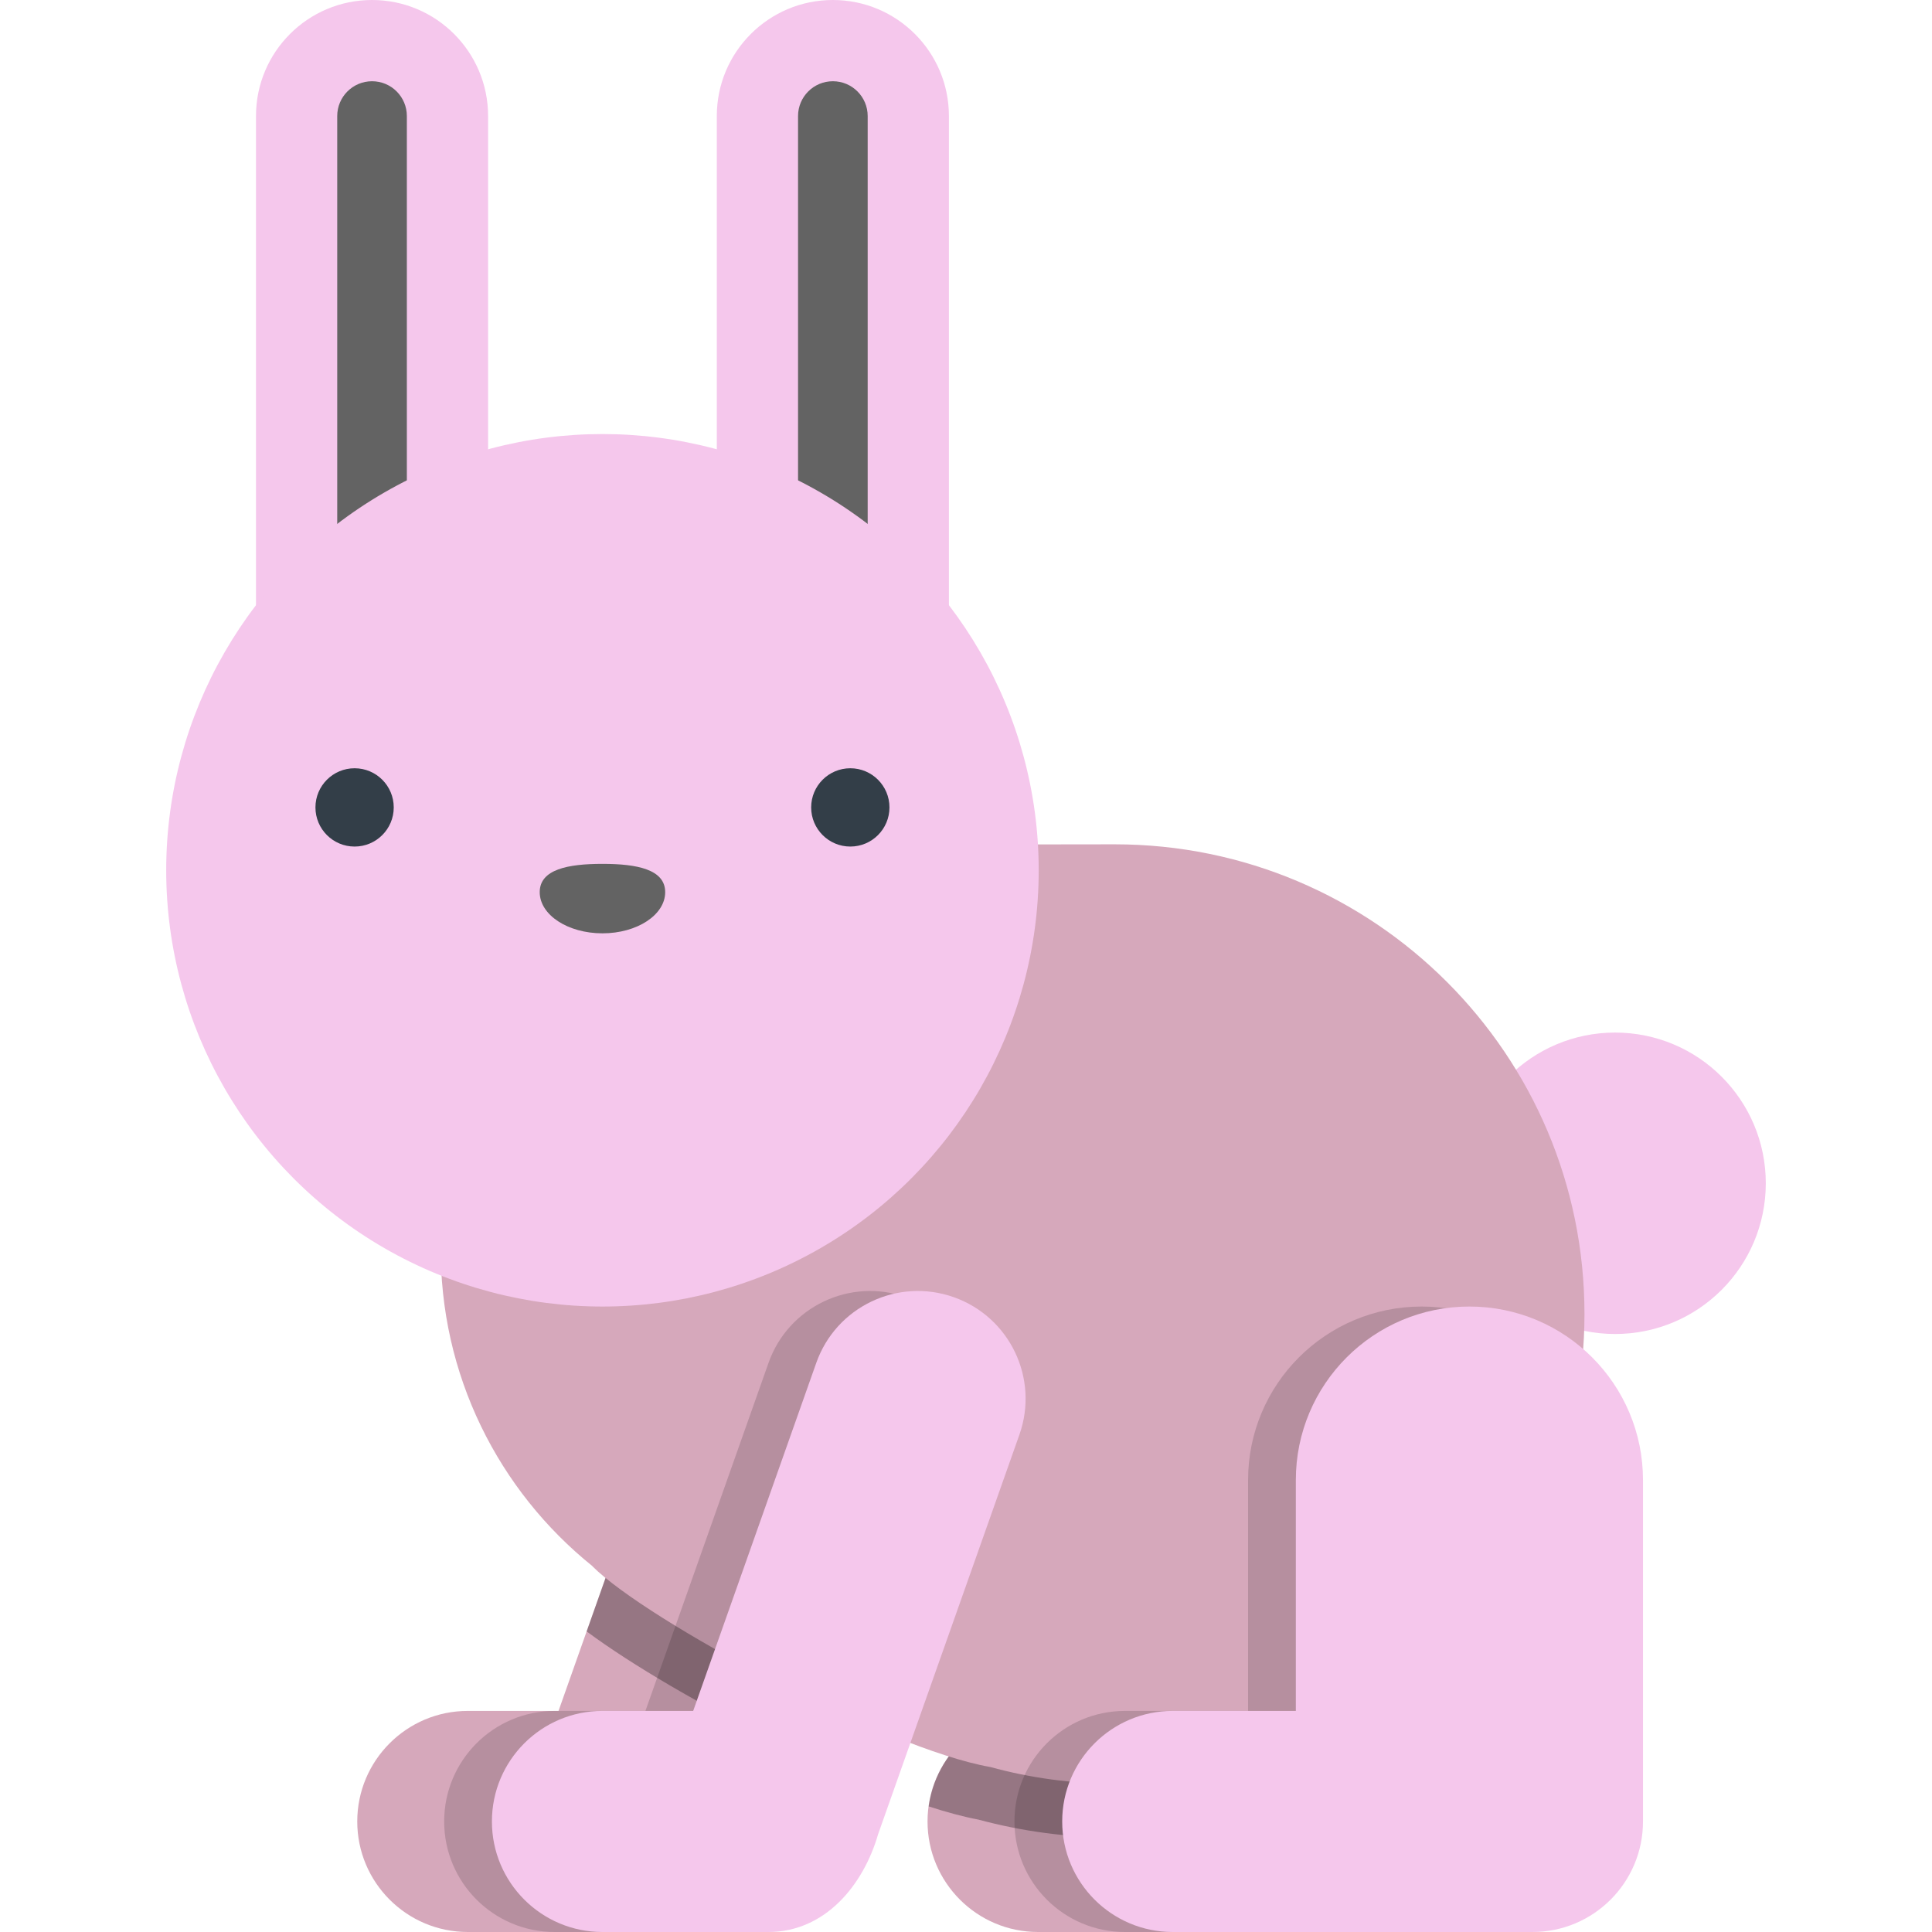 <!DOCTYPE svg PUBLIC "-//W3C//DTD SVG 1.1//EN" "http://www.w3.org/Graphics/SVG/1.1/DTD/svg11.dtd">
<!-- Uploaded to: SVG Repo, www.svgrepo.com, Transformed by: SVG Repo Mixer Tools -->
<svg xmlns="http://www.w3.org/2000/svg" xmlns:xlink="http://www.w3.org/1999/xlink" version="1.1" id="Layer_1" viewBox="0 0 416.188 416.188" xml:space="preserve" width="800px" height="800px" fill="#000000">
<g id="SVGRepo_bgCarrier" stroke-width="0"/>
<g id="SVGRepo_tracerCarrier" stroke-linecap="round" stroke-linejoin="round"/>
<g id="SVGRepo_iconCarrier"> <g> <path style="fill:#d6a8bb;" d="M176.451,279.436c-12.076-4.272-25.343,2.057-29.615,14.141l-26.52,74.986h-19.545 c-13.151,0-23.811,10.662-23.811,23.814c0,13.15,10.66,23.811,23.811,23.811h35.738c12.23,0,20.482-10.104,23.652-21.088 l30.431-86.048C194.866,296.968,188.535,283.708,176.451,279.436z"/> <path style="fill:#d6a8bb;" d="M287.529,281.452c-20.651,0-37.392,16.741-37.392,37.393v49.718h-26.516 c-13.15,0-23.813,10.662-23.813,23.814c0,13.15,10.662,23.811,23.813,23.811h77.488c13.151,0,23.813-10.661,23.813-23.811v-73.531 C324.922,298.193,308.181,281.452,287.529,281.452z"/> <path style="opacity:0.3;" d="M176.451,279.436c-12.076-4.272-25.343,2.057-29.617,14.141l-20.461,57.859 c9.727,7.228,25.102,16.18,40.78,23.894l23.439-66.277C194.865,296.968,188.535,283.708,176.451,279.436z"/> <circle style="fill:#f5c7ec;" cx="347.917" cy="254.9" r="32.467"/> <path style="opacity:0.3;" d="M287.529,281.452c-20.651,0-37.392,16.741-37.392,37.393v49.718h-26.516 c-12.049,0-21.98,8.958-23.566,20.571c3.932,1.273,7.547,2.248,10.691,2.837c9.559,2.574,19.444,3.88,29.395,3.88 c33.758,0,64.094-14.913,84.781-38.49v-38.516C324.922,298.193,308.181,281.452,287.529,281.452z"/> <path style="fill:#d6a8bb;" d="M240.141,181.881c-12.697,0-42.4,0.071-54.803,0.079c-0.662-0.023-1.32-0.065-1.987-0.074 c-48.256-0.563-87.835,38.102-88.397,86.359c-0.325,27.918,12.494,52.911,32.688,69.145l-0.009,0.025 c11.659,11.658,62.993,39.244,85.677,43.228v-0.002c8.547,2.345,17.541,3.604,26.832,3.604 c55.881,0,101.183-45.302,101.183-101.184C341.323,227.183,296.021,181.881,240.141,181.881z"/> <path style="opacity:0.15;" d="M306.252,281.452c-20.652,0-37.394,16.741-37.394,37.393v49.718h-26.516 c-13.151,0-23.811,10.662-23.811,23.814c0,13.15,10.66,23.811,23.811,23.811h77.488c13.152,0,23.813-10.661,23.813-23.811v-73.531 C343.644,298.193,326.902,281.452,306.252,281.452z"/> <path style="opacity:0.15;" d="M195.172,279.436c-12.076-4.272-25.342,2.057-29.615,14.141l-26.52,74.986h-19.543 c-13.152,0-23.813,10.662-23.813,23.814c0,13.15,10.66,23.811,23.813,23.811h35.736c12.217,0,22.27-9.203,23.641-21.053 l30.443-86.083C213.587,296.968,207.256,283.708,195.172,279.436z"/> <g> <g> <path style="fill:#f5c7ec;" d="M80.145,158.752c-13.808,0-25-11.193-25-25V25c0-13.807,11.192-25,25-25s25,11.193,25,25v108.752 C105.145,147.559,93.952,158.752,80.145,158.752z"/> <path style="fill:#636363;" d="M80.145,128.752c-4.143,0-7.5-3.358-7.5-7.5V25c0-4.142,3.357-7.5,7.5-7.5 c4.143,0,7.5,3.358,7.5,7.5v96.252C87.645,125.394,84.287,128.752,80.145,128.752z"/> </g> <g> <path style="fill:#f5c7ec;" d="M179.414,158.752c-13.808,0-25-11.193-25-25V25c0-13.807,11.192-25,25-25s25,11.193,25,25v108.752 C204.414,147.559,193.222,158.752,179.414,158.752z"/> <path style="fill:#636363;" d="M179.414,128.752c-4.143,0-7.5-3.358-7.5-7.5V25c0-4.142,3.357-7.5,7.5-7.5 c4.143,0,7.5,3.358,7.5,7.5v96.252C186.914,125.394,183.557,128.752,179.414,128.752z"/> </g> <circle style="fill:#f5c7ec;" cx="129.78" cy="187.477" r="93.976"/> <circle style="fill:#333E48;" cx="76.386" cy="173.93" r="8.433"/> <circle style="fill:#333E48;" cx="183.173" cy="173.93" r="8.433"/> <path style="fill:#636363;" d="M143.293,192.186c0-4.898-6.051-6.094-13.514-6.094c-7.463,0-13.513,1.195-13.513,6.094 c0,4.898,6.05,8.87,13.513,8.87C137.242,201.056,143.293,197.084,143.293,192.186z"/> </g> <path style="fill:#f5c7ec;" d="M316.537,281.452c-20.65,0-37.392,16.741-37.392,37.393v49.718H252.63 c-13.151,0-23.813,10.662-23.813,23.814c0,13.15,10.661,23.811,23.813,23.811h77.487c13.152,0,23.814-10.661,23.814-23.811v-73.531 C353.931,298.193,337.189,281.452,316.537,281.452z"/> <path style="fill:#f5c7ec;" d="M205.459,279.436c-12.076-4.272-25.343,2.057-29.615,14.141l-26.52,74.986h-19.545 c-13.151,0-23.812,10.662-23.812,23.814c0,13.15,10.66,23.811,23.812,23.811h35.738c12.23,0,20.482-10.104,23.652-21.088 l30.431-86.048C223.874,296.968,217.543,283.708,205.459,279.436z"/> </g> </g>
</svg>